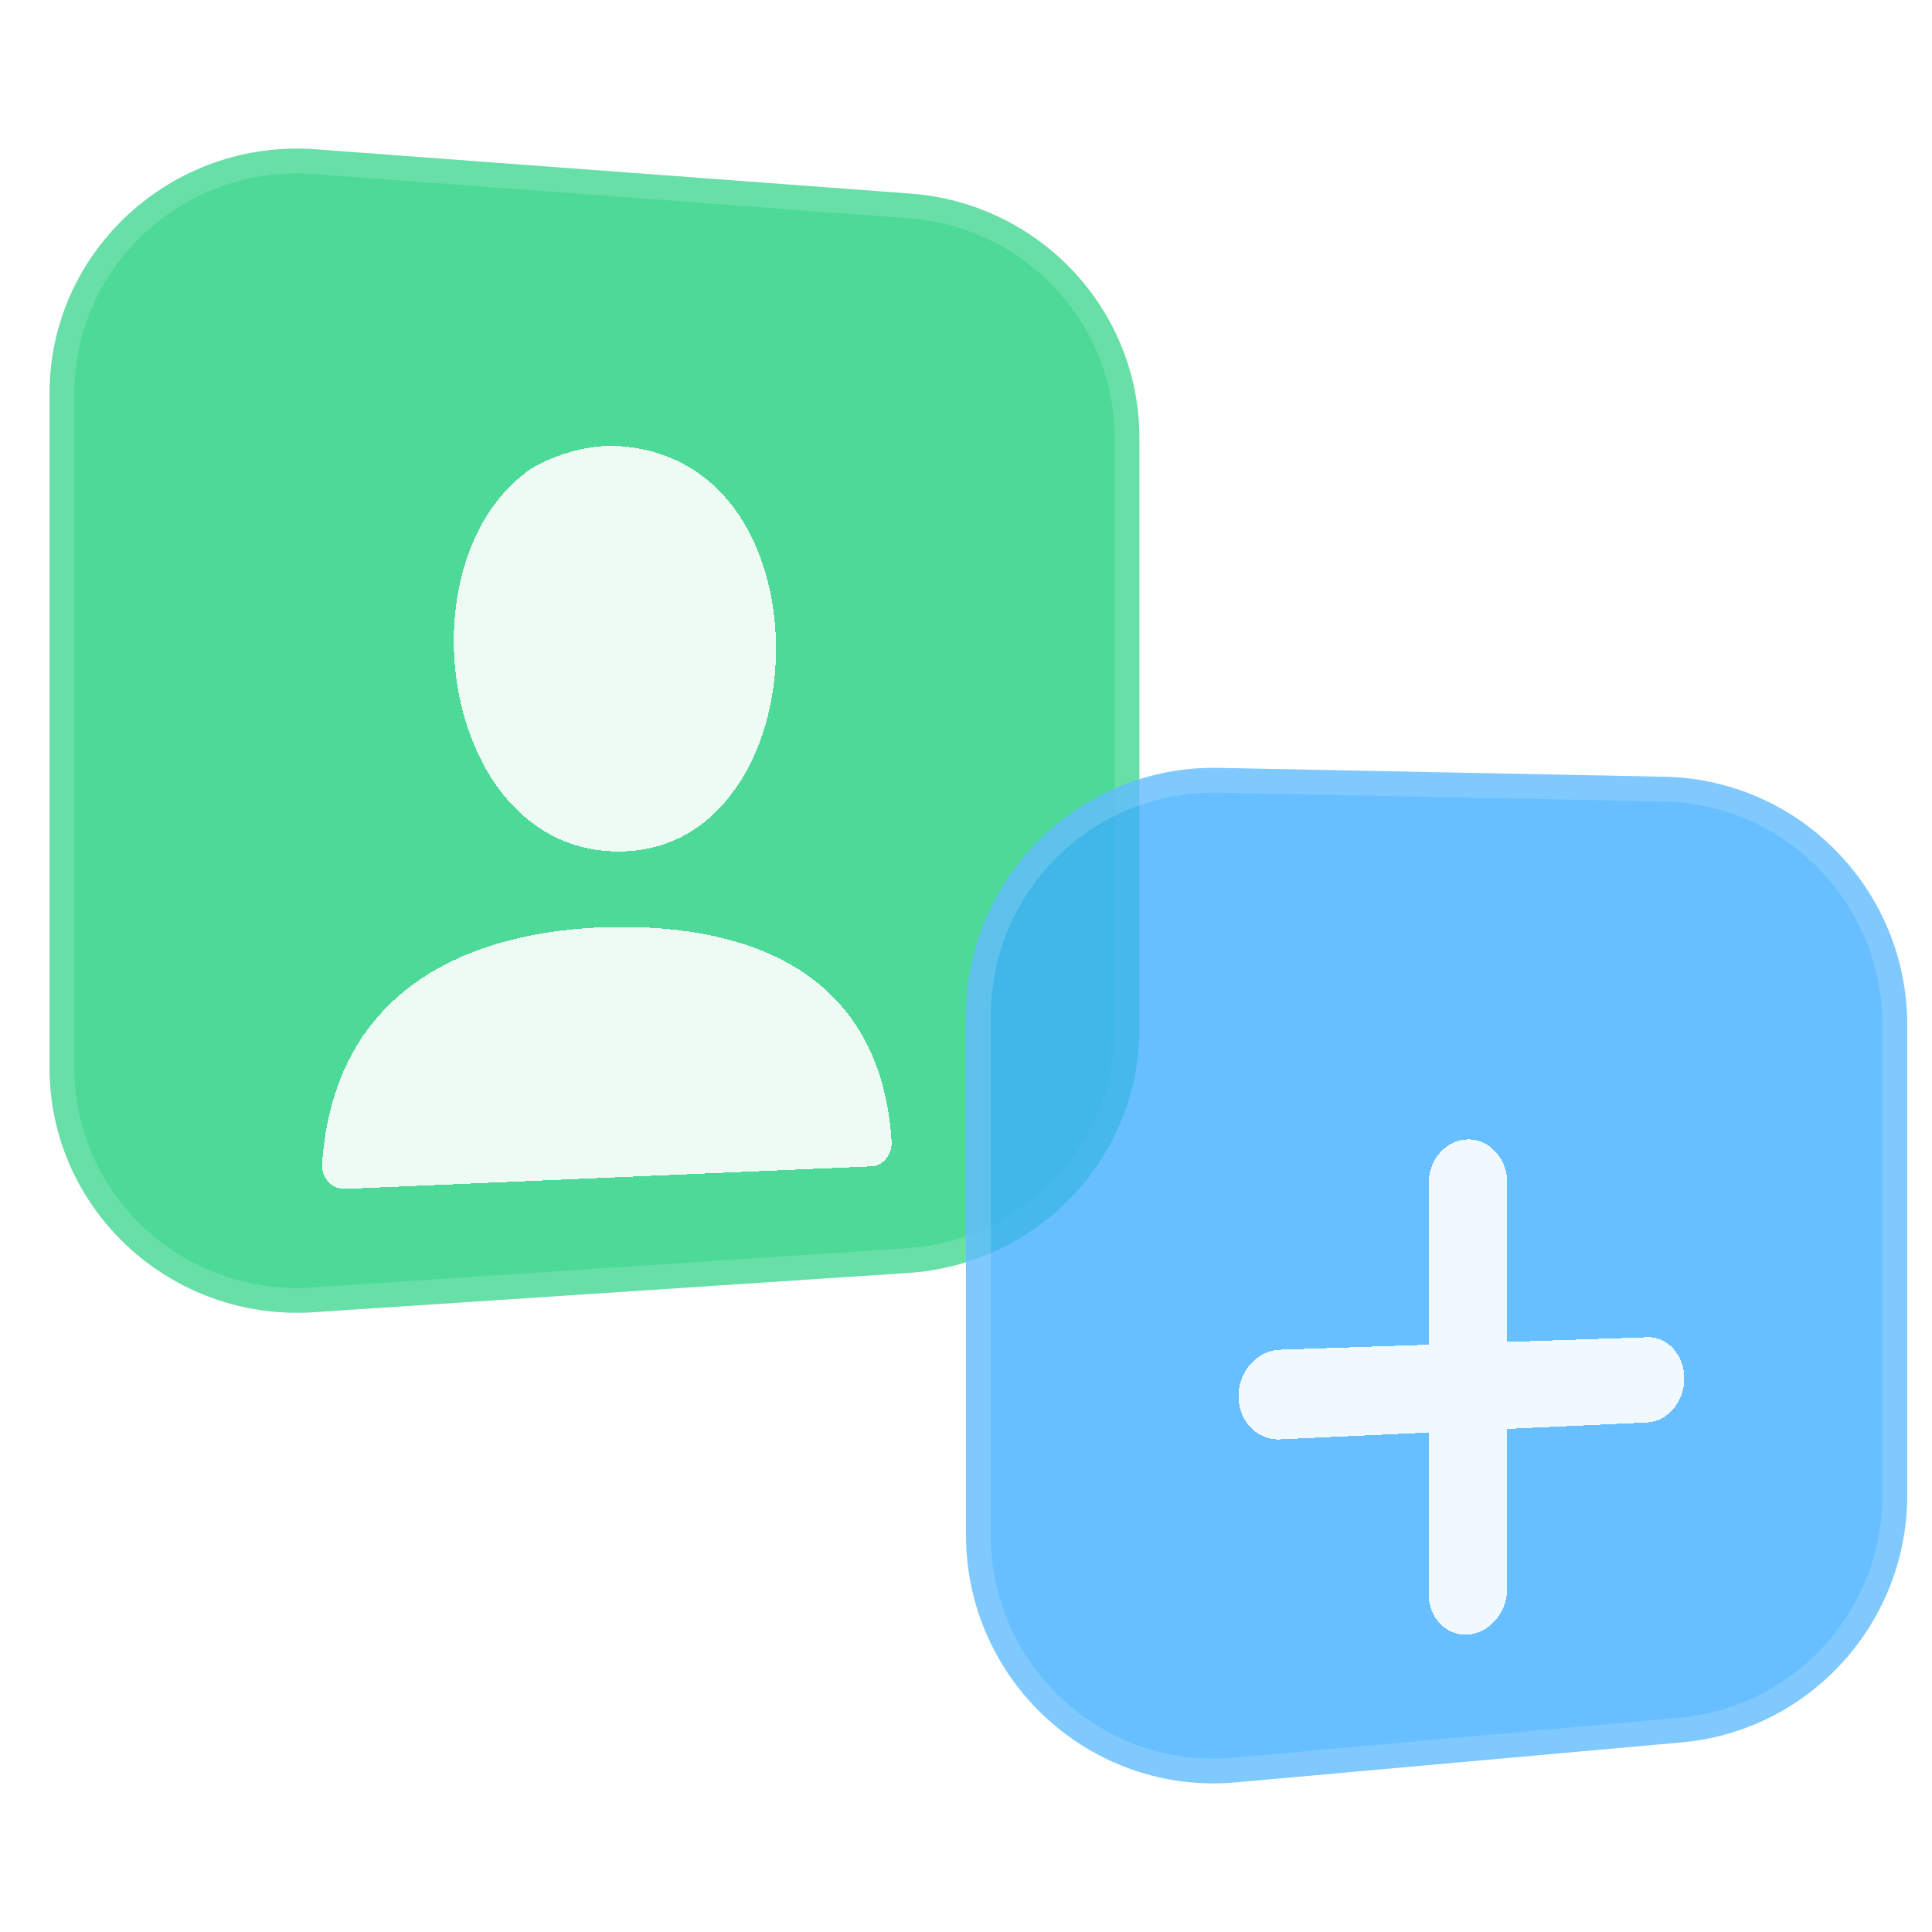 <svg width="78" height="78" viewBox="0 0 78 78" fill="none" xmlns="http://www.w3.org/2000/svg">
	<path d="M2 15.889C2 10.135 6.948 5.597 12.751 6.028L36.751 7.815C41.968 8.203 46 12.502 46 17.675V41.526C46 46.731 41.919 51.045 36.666 51.392L12.667 52.978C6.894 53.359 2 48.832 2 43.111V15.889Z" fill="#1BCE7B" fill-opacity="0.78"/>
	<path d="M2.5 15.889C2.5 10.432 7.195 6.116 12.713 6.527L36.713 8.313C41.674 8.683 45.5 12.768 45.5 17.675V41.526C45.5 46.463 41.628 50.563 36.634 50.893L12.634 52.479C7.144 52.841 2.5 48.537 2.5 43.111V15.889Z" stroke="white" stroke-opacity="0.16"/>
	<g filter="url(#filter0_d_613_43738)">
		<path d="M21.261 15.046C21.208 15.084 21.157 15.127 21.113 15.174V15.171C18.693 17.084 17.871 20.831 18.549 24.14C19.246 27.522 21.457 30.365 24.956 30.376C27.011 30.383 28.593 29.392 29.659 27.885C30.732 26.396 31.291 24.396 31.328 22.4C31.365 20.404 30.883 18.376 29.855 16.822L29.852 16.818C28.81 15.262 27.202 14.144 24.956 14.008C24.33 13.97 23.615 14.07 22.943 14.272C22.252 14.474 21.668 14.759 21.261 15.046Z" fill="white" fill-opacity="0.9" shape-rendering="crispEdges"/>
		<path d="M36 42.133C35.577 35.137 30.096 33.388 24.972 33.426V33.425C19.658 33.464 13.495 35.444 13 43.041C13 43.593 13.427 44.022 13.951 43.999L35.186 43.089C35.636 43.071 36 42.642 36 42.133Z" fill="white" fill-opacity="0.9" shape-rendering="crispEdges"/>
	</g>
	<path d="M39 41.033C39 35.414 43.599 30.891 49.198 31.002L67.198 31.36C72.643 31.468 77 35.927 77 41.391V60.352C77 65.546 73.048 69.882 67.891 70.344L49.891 71.959C44.04 72.484 39 67.86 39 61.967V41.033Z" fill="#3DADFF" fill-opacity="0.78"/>
	<path d="M39.5 41.033C39.5 35.693 43.87 31.396 49.188 31.502L67.188 31.86C72.359 31.962 76.5 36.198 76.5 41.391V60.352C76.5 65.289 72.744 69.407 67.846 69.846L49.846 71.461C44.289 71.96 39.5 67.568 39.5 61.967V41.033Z" stroke="white" stroke-opacity="0.16"/>
	<g filter="url(#filter1_d_613_43738)">
		<path d="M60.851 43.744C60.851 42.775 60.146 41.994 59.272 42C58.392 42.006 57.676 42.805 57.676 43.784V50.288L51.677 50.492C50.752 50.524 50 51.363 50 52.368C50 53.373 50.754 54.153 51.677 54.111L57.676 53.835V60.339C57.676 61.32 58.392 62.061 59.272 61.996C60.146 61.931 60.851 61.094 60.851 60.125V53.689L66.498 53.43C67.329 53.392 68 52.595 68 51.648C68 50.701 67.329 49.958 66.498 49.987L60.851 50.179V43.743V43.744Z" fill="white" fill-opacity="0.9" shape-rendering="crispEdges"/>
	</g>
	<defs>
		<filter id="filter0_d_613_43738" x="3" y="8" width="43" height="50" filterUnits="userSpaceOnUse" color-interpolation-filters="sRGB">
			<feFlood flood-opacity="0" result="BackgroundImageFix"/>
			<feColorMatrix in="SourceAlpha" type="matrix" values="0 0 0 0 0 0 0 0 0 0 0 0 0 0 0 0 0 0 127 0" result="hardAlpha"/>
			<feOffset dy="4"/>
			<feGaussianBlur stdDeviation="5"/>
			<feComposite in2="hardAlpha" operator="out"/>
			<feColorMatrix type="matrix" values="0 0 0 0 0 0 0 0 0 0 0 0 0 0 0 0 0 0 0.05 0"/>
			<feBlend mode="normal" in2="BackgroundImageFix" result="effect1_dropShadow_613_43738"/>
			<feBlend mode="normal" in="SourceGraphic" in2="effect1_dropShadow_613_43738" result="shape"/>
		</filter>
		<filter id="filter1_d_613_43738" x="40" y="36" width="38" height="40" filterUnits="userSpaceOnUse" color-interpolation-filters="sRGB">
			<feFlood flood-opacity="0" result="BackgroundImageFix"/>
			<feColorMatrix in="SourceAlpha" type="matrix" values="0 0 0 0 0 0 0 0 0 0 0 0 0 0 0 0 0 0 127 0" result="hardAlpha"/>
			<feOffset dy="4"/>
			<feGaussianBlur stdDeviation="5"/>
			<feComposite in2="hardAlpha" operator="out"/>
			<feColorMatrix type="matrix" values="0 0 0 0 0 0 0 0 0 0 0 0 0 0 0 0 0 0 0.05 0"/>
			<feBlend mode="normal" in2="BackgroundImageFix" result="effect1_dropShadow_613_43738"/>
			<feBlend mode="normal" in="SourceGraphic" in2="effect1_dropShadow_613_43738" result="shape"/>
		</filter>
	</defs>
</svg>
